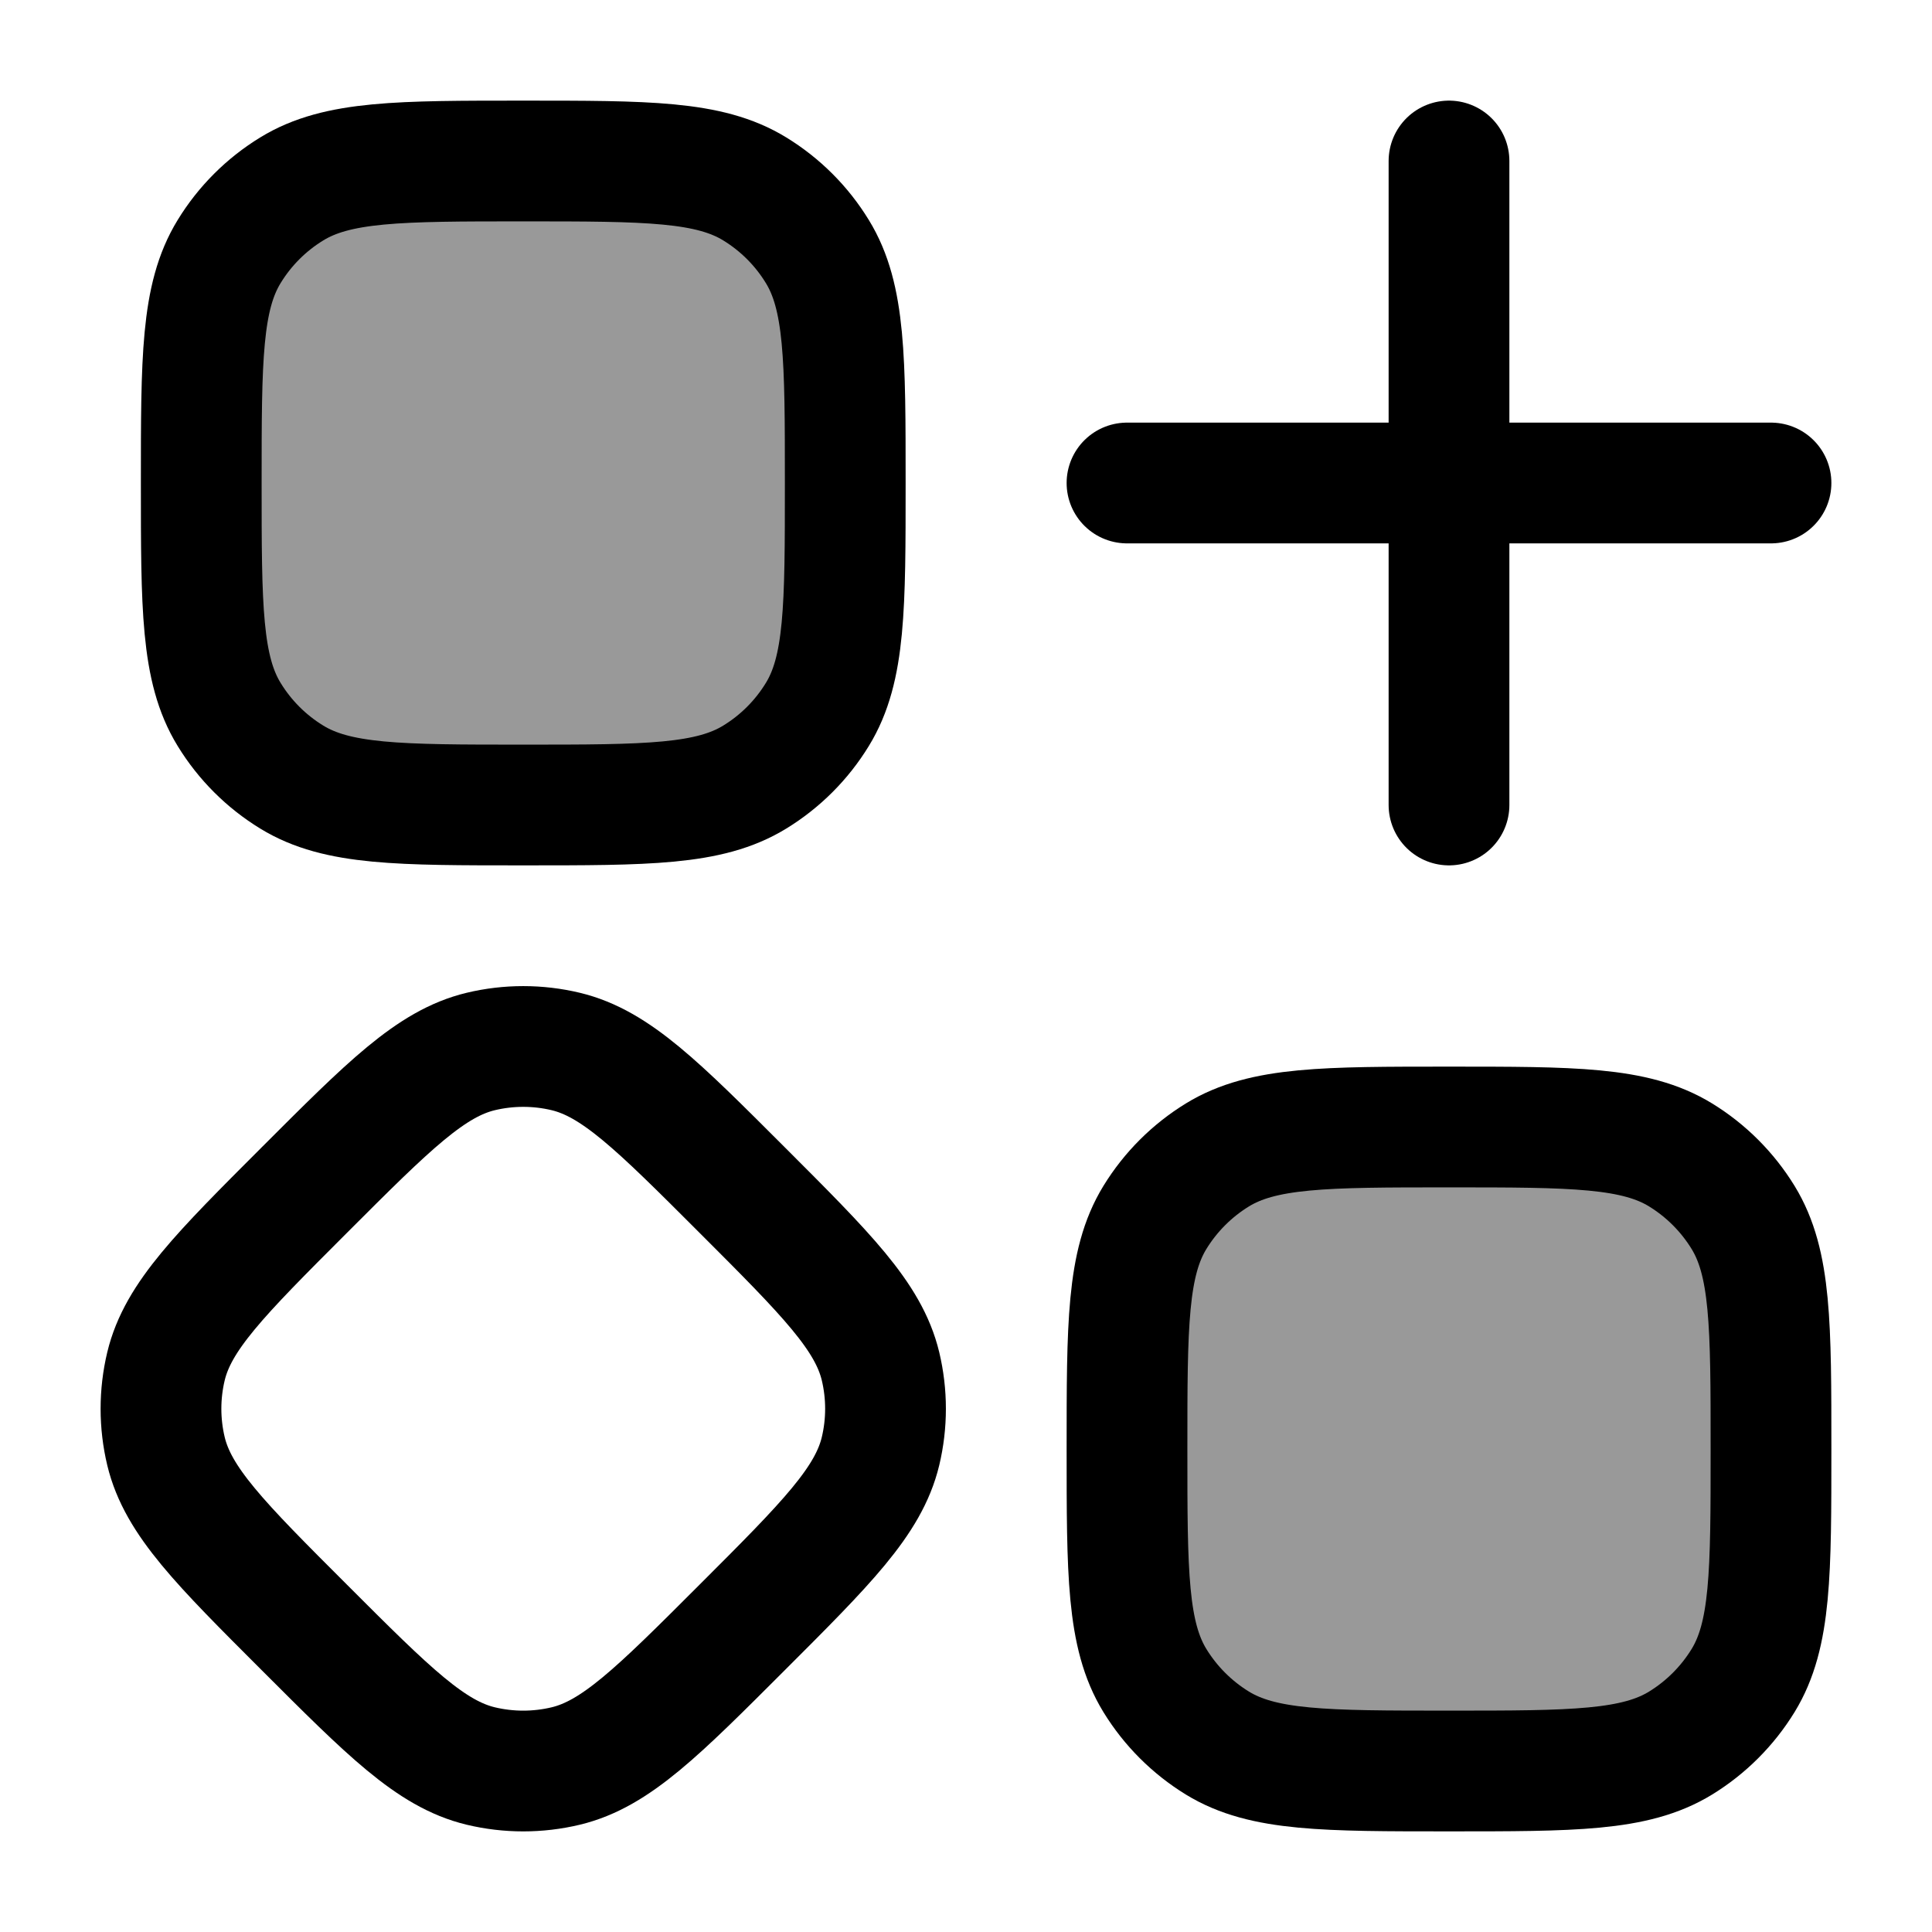 <svg width="24" height="24" viewBox="0 0 24 24" fill="none" xmlns="http://www.w3.org/2000/svg">
    <path opacity="0.4" d="M2.5 6C2.5 4.46 2.5 3.689 2.847 3.124C3.041 2.807 3.307 2.541 3.624 2.347C4.189 2 4.96 2 6.5 2C8.04 2 8.811 2 9.376 2.347C9.693 2.541 9.959 2.807 10.153 3.124C10.5 3.689 10.5 4.46 10.5 6C10.5 7.54 10.5 8.311 10.153 8.876C9.959 9.193 9.693 9.459 9.376 9.653C8.811 10 8.04 10 6.5 10C4.96 10 4.189 10 3.624 9.653C3.307 9.459 3.041 9.193 2.847 8.876C2.5 8.311 2.5 7.54 2.5 6Z" fill="currentColor"/>
    <path opacity="0.4" d="M14 18C14 16.46 14 15.689 14.347 15.123C14.541 14.807 14.807 14.541 15.123 14.347C15.689 14 16.46 14 18 14C19.54 14 20.311 14 20.877 14.347C21.193 14.541 21.459 14.807 21.653 15.123C22 15.689 22 16.46 22 18C22 19.54 22 20.311 21.653 20.877C21.459 21.193 21.193 21.459 20.877 21.653C20.311 22 19.54 22 18 22C16.46 22 15.689 22 15.123 21.653C14.807 21.459 14.541 21.193 14.347 20.877C14 20.311 14 19.54 14 18Z" fill="currentColor"/>
    <path d="M2.5 6C2.5 4.46 2.5 3.689 2.847 3.124C3.041 2.807 3.307 2.541 3.624 2.347C4.189 2 4.96 2 6.5 2C8.04 2 8.811 2 9.376 2.347C9.693 2.541 9.959 2.807 10.153 3.124C10.5 3.689 10.5 4.46 10.5 6C10.5 7.54 10.5 8.311 10.153 8.876C9.959 9.193 9.693 9.459 9.376 9.653C8.811 10 8.04 10 6.5 10C4.96 10 4.189 10 3.624 9.653C3.307 9.459 3.041 9.193 2.847 8.876C2.5 8.311 2.5 7.54 2.5 6Z" stroke="currentColor" stroke-width="1.5"/>
    <path d="M3.782 14.782C4.829 13.735 5.352 13.211 5.972 13.062C6.319 12.979 6.681 12.979 7.028 13.062C7.648 13.211 8.171 13.735 9.218 14.782C10.265 15.829 10.789 16.352 10.938 16.972C11.021 17.319 11.021 17.681 10.938 18.028C10.789 18.648 10.265 19.172 9.218 20.218C8.171 21.265 7.648 21.789 7.028 21.938C6.681 22.021 6.319 22.021 5.972 21.938C5.352 21.789 4.829 21.265 3.782 20.218C2.735 19.172 2.211 18.648 2.062 18.028C1.979 17.681 1.979 17.319 2.062 16.972C2.211 16.352 2.735 15.829 3.782 14.782Z" stroke="currentColor" stroke-width="1.5"/>
    <path d="M14 18C14 16.46 14 15.689 14.347 15.123C14.541 14.807 14.807 14.541 15.123 14.347C15.689 14 16.46 14 18 14C19.54 14 20.311 14 20.877 14.347C21.193 14.541 21.459 14.807 21.653 15.123C22 15.689 22 16.46 22 18C22 19.54 22 20.311 21.653 20.877C21.459 21.193 21.193 21.459 20.877 21.653C20.311 22 19.54 22 18 22C16.46 22 15.689 22 15.123 21.653C14.807 21.459 14.541 21.193 14.347 20.877C14 20.311 14 19.54 14 18Z" stroke="currentColor" stroke-width="1.5"/>
    <path d="M18 2V10M22 6L14 6" stroke="currentColor" stroke-width="1.5" stroke-linecap="round" stroke-linejoin="round"/>
</svg>
